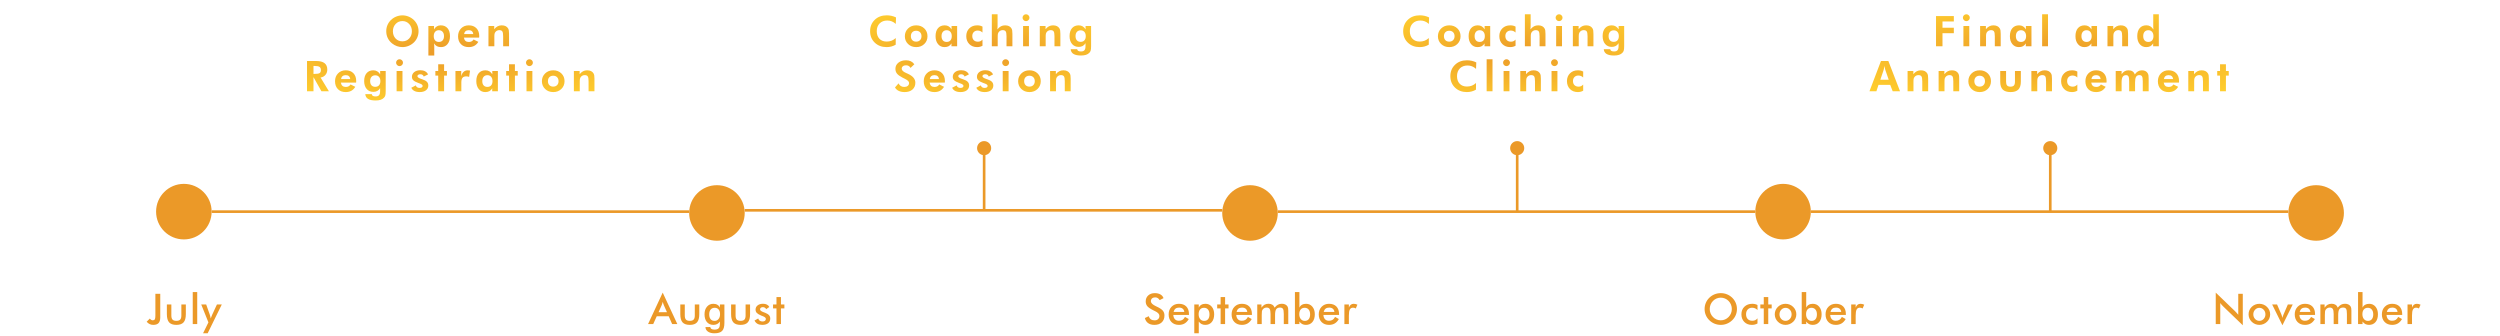 <svg width="1890" height="254" viewBox="0 0 1890 254" fill="none" xmlns="http://www.w3.org/2000/svg">
<line x1="160" y1="160" x2="521" y2="160" stroke="#EB9928" stroke-width="2"/>
<line x1="563" y1="159" x2="924" y2="159" stroke="#EB9928" stroke-width="2"/>
<line x1="966" y1="160" x2="1327" y2="160" stroke="#EB9928" stroke-width="2"/>
<line x1="1369" y1="160" x2="1730" y2="160" stroke="#EB9928" stroke-width="2"/>
<circle cx="1348" cy="160" r="21" fill="#EB9928"/>
<circle cx="1751" cy="161" r="21" fill="#EB9928"/>
<circle cx="139" cy="160" r="21" fill="#EB9928"/>
<circle cx="542" cy="161" r="21" fill="#EB9928"/>
<circle cx="945" cy="161" r="21" fill="#EB9928"/>
<path d="M113.249 240.844C113.634 241.302 114.004 241.635 114.358 241.844C114.712 242.052 115.087 242.156 115.483 242.156C116.212 242.156 116.723 241.917 117.014 241.438C117.316 240.958 117.467 240.068 117.467 238.766V222.125H121.155V239.969C121.155 241.906 120.728 243.333 119.874 244.25C119.02 245.156 117.686 245.609 115.874 245.609C114.874 245.609 113.967 245.417 113.155 245.031C112.353 244.646 111.592 244.047 110.874 243.234L113.249 240.844ZM129.541 230.188V238.531C129.541 239.969 129.838 241 130.432 241.625C131.026 242.25 131.989 242.562 133.322 242.562C134.656 242.562 135.619 242.25 136.213 241.625C136.807 241 137.104 239.969 137.104 238.531V230.188H140.494V237.516C140.494 240.349 139.927 242.406 138.791 243.688C137.656 244.969 135.843 245.609 133.354 245.609C130.822 245.609 128.989 244.974 127.854 243.703C126.718 242.432 126.151 240.37 126.151 237.516V230.188H129.541ZM145.709 245V220.781H149.099V245H145.709ZM156.986 251.969H153.501L157.564 243.719L152.126 230.188H155.876L158.595 237.859C158.751 238.328 158.887 238.807 159.001 239.297C159.126 239.776 159.225 240.266 159.298 240.766C159.434 240.245 159.756 239.417 160.267 238.281L160.345 238.094L164.001 230.188H167.673L156.986 251.969Z" fill="#EB9928"/>
<path d="M497.863 236.016H504.238L501.894 230.797C501.758 230.464 501.618 230.083 501.472 229.656C501.326 229.219 501.18 228.734 501.034 228.203C500.909 228.703 500.774 229.172 500.628 229.609C500.493 230.036 500.352 230.432 500.206 230.797L497.863 236.016ZM508.144 245L505.55 239.109H496.488L493.831 245H489.925L501.003 221.219L512.066 245H508.144ZM517.702 230.188V238.531C517.702 239.969 517.999 241 518.592 241.625C519.186 242.25 520.15 242.562 521.483 242.562C522.816 242.562 523.78 242.25 524.374 241.625C524.967 241 525.264 239.969 525.264 238.531V230.188H528.655V237.516C528.655 240.349 528.087 242.406 526.952 243.688C525.816 244.969 524.004 245.609 521.514 245.609C518.983 245.609 517.15 244.974 516.014 243.703C514.879 242.432 514.311 240.37 514.311 237.516V230.188H517.702ZM544.354 237.547C544.354 236.016 543.994 234.823 543.276 233.969C542.567 233.115 541.573 232.688 540.291 232.688C539.01 232.688 538 233.13 537.26 234.016C536.531 234.891 536.166 236.109 536.166 237.672C536.166 239.245 536.52 240.458 537.229 241.312C537.937 242.167 538.937 242.594 540.229 242.594C541.448 242.594 542.437 242.13 543.198 241.203C543.968 240.276 544.354 239.057 544.354 237.547ZM547.651 244.078C547.651 246.974 547.073 249.01 545.916 250.188C544.76 251.375 542.812 251.969 540.073 251.969C538.031 251.969 536.401 251.536 535.182 250.672C533.963 249.818 533.343 248.677 533.323 247.25L536.963 247.234C537.015 247.87 537.312 248.354 537.854 248.688C538.395 249.021 539.156 249.188 540.135 249.188C541.583 249.188 542.625 248.87 543.26 248.234C543.895 247.599 544.218 246.536 544.229 245.047L544.26 243.078C543.656 243.932 542.948 244.568 542.135 244.984C541.333 245.401 540.411 245.609 539.369 245.609C537.276 245.609 535.625 244.896 534.416 243.469C533.218 242.031 532.619 240.068 532.619 237.578C532.619 235.214 533.234 233.307 534.463 231.859C535.692 230.401 537.296 229.672 539.276 229.672C540.484 229.672 541.515 229.927 542.369 230.438C543.234 230.938 543.864 231.661 544.26 232.609V230.188H547.651V244.078ZM556.099 230.188V238.531C556.099 239.969 556.396 241 556.99 241.625C557.584 242.25 558.547 242.562 559.881 242.562C561.214 242.562 562.178 242.25 562.771 241.625C563.365 241 563.662 239.969 563.662 238.531V230.188H567.053V237.516C567.053 240.349 566.485 242.406 565.349 243.688C564.214 244.969 562.401 245.609 559.912 245.609C557.381 245.609 555.547 244.974 554.412 243.703C553.276 242.432 552.709 240.37 552.709 237.516V230.188H556.099ZM570.408 242.312L573.22 240.781C573.428 241.521 573.814 242.083 574.376 242.469C574.939 242.854 575.663 243.047 576.548 243.047C577.309 243.047 577.902 242.875 578.329 242.531C578.767 242.177 578.986 241.698 578.986 241.094C578.986 240.292 578.215 239.604 576.673 239.031C576.152 238.844 575.751 238.688 575.47 238.562C573.887 237.906 572.777 237.24 572.142 236.562C571.517 235.885 571.204 235.062 571.204 234.094C571.204 232.771 571.72 231.698 572.751 230.875C573.793 230.052 575.168 229.641 576.876 229.641C578.022 229.641 579.001 229.854 579.814 230.281C580.637 230.698 581.236 231.297 581.611 232.078L579.204 233.734C579.027 233.266 578.715 232.896 578.267 232.625C577.829 232.344 577.319 232.203 576.736 232.203C576.09 232.203 575.569 232.359 575.173 232.672C574.788 232.974 574.595 233.38 574.595 233.891C574.595 234.661 575.47 235.365 577.22 236C577.772 236.198 578.199 236.359 578.501 236.484C579.866 237.026 580.84 237.641 581.423 238.328C582.017 239.005 582.314 239.854 582.314 240.875C582.314 242.354 581.777 243.516 580.704 244.359C579.631 245.193 578.152 245.609 576.267 245.609C574.819 245.609 573.616 245.339 572.658 244.797C571.699 244.255 570.949 243.427 570.408 242.312ZM587.013 245V233.156H584.419V230.188H587.013V224.578H590.403V230.188H592.997V233.156H590.403V245H587.013Z" fill="#EB9928"/>
<path d="M865.518 240.422L868.486 239.047C868.768 240.068 869.283 240.849 870.033 241.391C870.783 241.922 871.741 242.188 872.908 242.188C874.012 242.188 874.887 241.88 875.533 241.266C876.189 240.651 876.518 239.828 876.518 238.797C876.518 237.453 875.403 236.255 873.174 235.203C872.861 235.047 872.622 234.932 872.455 234.859C869.934 233.63 868.252 232.521 867.408 231.531C866.575 230.531 866.158 229.312 866.158 227.875C866.158 226.01 866.788 224.5 868.049 223.344C869.32 222.188 870.981 221.609 873.033 221.609C874.721 221.609 876.132 221.938 877.268 222.594C878.403 223.24 879.189 224.172 879.627 225.391L876.721 226.891C876.262 226.172 875.757 225.646 875.205 225.312C874.663 224.979 874.038 224.812 873.33 224.812C872.33 224.812 871.533 225.073 870.939 225.594C870.356 226.115 870.064 226.812 870.064 227.688C870.064 229.062 871.356 230.344 873.939 231.531C874.137 231.625 874.294 231.698 874.408 231.75C876.669 232.792 878.221 233.812 879.064 234.812C879.908 235.802 880.33 237.042 880.33 238.531C880.33 240.698 879.648 242.422 878.283 243.703C876.919 244.974 875.075 245.609 872.752 245.609C870.804 245.609 869.205 245.161 867.955 244.266C866.715 243.37 865.903 242.089 865.518 240.422ZM898.857 238.094H887.013C887.096 239.479 887.508 240.562 888.247 241.344C888.987 242.115 889.971 242.5 891.201 242.5C892.294 242.5 893.206 242.271 893.935 241.812C894.664 241.354 895.3 240.615 895.841 239.594L898.701 241.188C897.867 242.677 896.836 243.786 895.607 244.516C894.378 245.245 892.935 245.609 891.279 245.609C888.904 245.609 887.013 244.885 885.607 243.438C884.201 241.99 883.497 240.057 883.497 237.641C883.497 235.318 884.221 233.411 885.669 231.922C887.128 230.422 888.997 229.672 891.279 229.672C893.664 229.672 895.524 230.354 896.857 231.719C898.19 233.083 898.857 234.995 898.857 237.453V238.094ZM895.341 235.812C895.206 234.75 894.8 233.943 894.122 233.391C893.445 232.828 892.518 232.547 891.341 232.547C890.227 232.547 889.331 232.818 888.654 233.359C887.977 233.901 887.503 234.719 887.232 235.812H895.341ZM906.165 237.547C906.165 239.078 906.545 240.302 907.306 241.219C908.076 242.135 909.087 242.594 910.337 242.594C911.618 242.594 912.608 242.167 913.306 241.312C914.014 240.458 914.368 239.245 914.368 237.672C914.368 236.109 913.998 234.891 913.259 234.016C912.53 233.13 911.524 232.688 910.243 232.688C908.962 232.688 907.962 233.115 907.243 233.969C906.524 234.823 906.165 236.016 906.165 237.547ZM902.884 251.969V230.188H906.274V232.609C906.67 231.672 907.3 230.948 908.165 230.438C909.04 229.927 910.082 229.672 911.29 229.672C913.259 229.672 914.853 230.401 916.071 231.859C917.3 233.307 917.915 235.214 917.915 237.578C917.915 240.068 917.311 242.031 916.103 243.469C914.905 244.896 913.259 245.609 911.165 245.609C910.123 245.609 909.196 245.401 908.384 244.984C907.582 244.568 906.879 243.932 906.274 243.078V251.969H902.884ZM922.786 245V233.156H920.192V230.188H922.786V224.578H926.176V230.188H928.77V233.156H926.176V245H922.786ZM946.453 238.094H934.609C934.693 239.479 935.104 240.562 935.844 241.344C936.583 242.115 937.568 242.5 938.797 242.5C939.891 242.5 940.802 242.271 941.531 241.812C942.26 241.354 942.896 240.615 943.438 239.594L946.297 241.188C945.464 242.677 944.432 243.786 943.203 244.516C941.974 245.245 940.531 245.609 938.875 245.609C936.5 245.609 934.609 244.885 933.203 243.438C931.797 241.99 931.094 240.057 931.094 237.641C931.094 235.318 931.818 233.411 933.266 231.922C934.724 230.422 936.594 229.672 938.875 229.672C941.26 229.672 943.12 230.354 944.453 231.719C945.786 233.083 946.453 234.995 946.453 237.453V238.094ZM942.938 235.812C942.802 234.75 942.396 233.943 941.719 233.391C941.042 232.828 940.115 232.547 938.938 232.547C937.823 232.547 936.927 232.818 936.25 233.359C935.573 233.901 935.099 234.719 934.828 235.812H942.938ZM953.871 245H950.48V230.188H953.668V232.609C954.345 231.578 955.11 230.828 955.964 230.359C956.829 229.88 957.845 229.641 959.011 229.641C960.168 229.641 961.126 229.885 961.886 230.375C962.647 230.854 963.225 231.589 963.621 232.578C964.402 231.557 965.23 230.812 966.105 230.344C966.99 229.875 967.996 229.641 969.121 229.641C970.1 229.641 970.954 229.823 971.683 230.188C972.412 230.542 972.98 231.062 973.386 231.75C973.574 232.073 973.709 232.458 973.793 232.906C973.886 233.354 973.933 233.995 973.933 234.828V236.016V245H970.543V237.391C970.543 235.401 970.329 234.094 969.902 233.469C969.485 232.833 968.735 232.516 967.652 232.516C966.319 232.516 965.365 232.943 964.793 233.797C964.23 234.641 963.949 236.125 963.949 238.25V245H960.527V237.391C960.527 235.557 960.303 234.286 959.855 233.578C959.418 232.87 958.657 232.516 957.574 232.516C956.907 232.516 956.298 232.667 955.746 232.969C955.194 233.271 954.756 233.688 954.433 234.219C954.225 234.562 954.079 234.984 953.996 235.484C953.912 235.984 953.871 236.906 953.871 238.25V245ZM982.241 237.547C982.241 239.057 982.627 240.276 983.397 241.203C984.179 242.13 985.184 242.594 986.413 242.594C987.694 242.594 988.684 242.167 989.382 241.312C990.09 240.458 990.444 239.245 990.444 237.672C990.444 236.109 990.075 234.891 989.335 234.016C988.606 233.13 987.601 232.688 986.319 232.688C985.038 232.688 984.038 233.115 983.319 233.969C982.601 234.823 982.241 236.016 982.241 237.547ZM982.351 220.781V232.609C982.746 231.672 983.377 230.948 984.241 230.438C985.116 229.927 986.158 229.672 987.366 229.672C989.335 229.672 990.929 230.401 992.147 231.859C993.377 233.307 993.991 235.214 993.991 237.578C993.991 240.068 993.387 242.031 992.179 243.469C990.981 244.896 989.335 245.609 987.241 245.609C986.2 245.609 985.272 245.401 984.46 244.984C983.658 244.568 982.955 243.932 982.351 243.078V245H978.96V220.781H982.351ZM1012.33 238.094H1000.49C1000.57 239.479 1000.98 240.562 1001.72 241.344C1002.46 242.115 1003.45 242.5 1004.67 242.5C1005.77 242.5 1006.68 242.271 1007.41 241.812C1008.14 241.354 1008.77 240.615 1009.32 239.594L1012.17 241.188C1011.34 242.677 1010.31 243.786 1009.08 244.516C1007.85 245.245 1006.41 245.609 1004.75 245.609C1002.38 245.609 1000.49 244.885 999.081 243.438C997.674 241.99 996.971 240.057 996.971 237.641C996.971 235.318 997.695 233.411 999.143 231.922C1000.6 230.422 1002.47 229.672 1004.75 229.672C1007.14 229.672 1009 230.354 1010.33 231.719C1011.66 233.083 1012.33 234.995 1012.33 237.453V238.094ZM1008.82 235.812C1008.68 234.75 1008.27 233.943 1007.6 233.391C1006.92 232.828 1005.99 232.547 1004.82 232.547C1003.7 232.547 1002.8 232.818 1002.13 233.359C1001.45 233.901 1000.98 234.719 1000.71 235.812H1008.82ZM1019.75 232.547C1020.11 231.568 1020.59 230.844 1021.19 230.375C1021.79 229.906 1022.53 229.672 1023.42 229.672C1023.9 229.672 1024.37 229.729 1024.83 229.844C1025.29 229.958 1025.75 230.125 1026.2 230.344L1024.98 233.219C1024.69 233.01 1024.37 232.859 1024.03 232.766C1023.7 232.661 1023.32 232.609 1022.9 232.609C1021.78 232.609 1020.97 233.062 1020.48 233.969C1019.99 234.865 1019.75 236.375 1019.75 238.5V245H1016.36V230.156H1019.75V232.547Z" fill="#EB9928"/>
<path d="M1309.26 233.609C1309.26 232.453 1309.05 231.354 1308.62 230.312C1308.21 229.271 1307.6 228.344 1306.81 227.531C1306.04 226.729 1305.14 226.115 1304.12 225.688C1303.11 225.25 1302.04 225.031 1300.92 225.031C1299.79 225.031 1298.72 225.245 1297.7 225.672C1296.69 226.099 1295.79 226.719 1295 227.531C1294.21 228.333 1293.6 229.255 1293.18 230.297C1292.77 231.339 1292.56 232.443 1292.56 233.609C1292.56 234.766 1292.77 235.859 1293.18 236.891C1293.6 237.922 1294.21 238.844 1295 239.656C1295.79 240.469 1296.69 241.089 1297.7 241.516C1298.71 241.943 1299.78 242.156 1300.92 242.156C1302.03 242.156 1303.09 241.943 1304.09 241.516C1305.1 241.089 1306.01 240.469 1306.81 239.656C1307.6 238.844 1308.21 237.922 1308.62 236.891C1309.05 235.849 1309.26 234.755 1309.26 233.609ZM1313.14 233.609C1313.14 235.234 1312.83 236.771 1312.22 238.219C1311.61 239.667 1310.73 240.958 1309.56 242.094C1308.38 243.229 1307.05 244.099 1305.58 244.703C1304.1 245.307 1302.54 245.609 1300.92 245.609C1299.27 245.609 1297.7 245.307 1296.2 244.703C1294.71 244.089 1293.39 243.219 1292.25 242.094C1291.08 240.958 1290.2 239.672 1289.59 238.234C1288.99 236.797 1288.68 235.255 1288.68 233.609C1288.68 231.974 1288.99 230.432 1289.59 228.984C1290.2 227.536 1291.08 226.24 1292.25 225.094C1293.41 223.958 1294.74 223.094 1296.22 222.5C1297.7 221.906 1299.26 221.609 1300.92 221.609C1302.57 221.609 1304.12 221.906 1305.59 222.5C1307.07 223.094 1308.39 223.958 1309.56 225.094C1310.73 226.25 1311.61 227.557 1312.22 229.016C1312.83 230.464 1313.14 231.995 1313.14 233.609ZM1328.66 234.406C1328.14 233.833 1327.53 233.396 1326.84 233.094C1326.15 232.792 1325.4 232.641 1324.6 232.641C1323.22 232.641 1322.11 233.089 1321.27 233.984C1320.44 234.88 1320.02 236.068 1320.02 237.547C1320.02 239.089 1320.44 240.302 1321.27 241.188C1322.12 242.062 1323.28 242.5 1324.76 242.5C1325.58 242.5 1326.32 242.349 1326.96 242.047C1327.61 241.734 1328.18 241.266 1328.66 240.641V244.547C1328.04 244.901 1327.37 245.167 1326.65 245.344C1325.94 245.521 1325.19 245.609 1324.38 245.609C1322.06 245.609 1320.16 244.87 1318.7 243.391C1317.24 241.911 1316.51 239.995 1316.51 237.641C1316.51 235.255 1317.26 233.333 1318.77 231.875C1320.3 230.406 1322.28 229.672 1324.73 229.672C1325.5 229.672 1326.21 229.75 1326.85 229.906C1327.5 230.052 1328.1 230.281 1328.66 230.594V234.406ZM1333.41 245V233.156H1330.82V230.188H1333.41V224.578H1336.8V230.188H1339.39V233.156H1336.8V245H1333.41ZM1354.45 237.641C1354.45 236.266 1354.01 235.104 1353.12 234.156C1352.24 233.198 1351.16 232.719 1349.88 232.719C1348.6 232.719 1347.52 233.198 1346.62 234.156C1345.74 235.104 1345.3 236.266 1345.3 237.641C1345.3 239.016 1345.74 240.182 1346.62 241.141C1347.52 242.089 1348.6 242.562 1349.88 242.562C1351.15 242.562 1352.22 242.089 1353.11 241.141C1354.01 240.182 1354.45 239.016 1354.45 237.641ZM1341.72 237.609C1341.72 236.526 1341.92 235.505 1342.33 234.547C1342.74 233.578 1343.34 232.719 1344.11 231.969C1344.87 231.229 1345.74 230.661 1346.73 230.266C1347.72 229.87 1348.76 229.672 1349.84 229.672C1350.96 229.672 1352.01 229.87 1352.98 230.266C1353.97 230.661 1354.86 231.245 1355.64 232.016C1356.42 232.776 1357.02 233.635 1357.42 234.594C1357.83 235.552 1358.03 236.557 1358.03 237.609C1358.03 238.703 1357.83 239.729 1357.42 240.688C1357.03 241.646 1356.44 242.495 1355.67 243.234C1354.86 244.016 1353.96 244.604 1352.97 245C1351.98 245.406 1350.94 245.609 1349.84 245.609C1348.77 245.609 1347.74 245.406 1346.75 245C1345.76 244.604 1344.88 244.026 1344.11 243.266C1343.33 242.495 1342.73 241.63 1342.33 240.672C1341.92 239.714 1341.72 238.693 1341.72 237.609ZM1365.39 237.547C1365.39 239.057 1365.77 240.276 1366.54 241.203C1367.32 242.13 1368.33 242.594 1369.56 242.594C1370.84 242.594 1371.83 242.167 1372.53 241.312C1373.24 240.458 1373.59 239.245 1373.59 237.672C1373.59 236.109 1373.22 234.891 1372.48 234.016C1371.75 233.13 1370.75 232.688 1369.46 232.688C1368.18 232.688 1367.18 233.115 1366.46 233.969C1365.75 234.823 1365.39 236.016 1365.39 237.547ZM1365.5 220.781V232.609C1365.89 231.672 1366.52 230.948 1367.39 230.438C1368.26 229.927 1369.3 229.672 1370.51 229.672C1372.48 229.672 1374.07 230.401 1375.29 231.859C1376.52 233.307 1377.14 235.214 1377.14 237.578C1377.14 240.068 1376.53 242.031 1375.32 243.469C1374.13 244.896 1372.48 245.609 1370.39 245.609C1369.34 245.609 1368.42 245.401 1367.6 244.984C1366.8 244.568 1366.1 243.932 1365.5 243.078V245H1362.1V220.781H1365.5ZM1395.48 238.094H1383.63C1383.72 239.479 1384.13 240.562 1384.87 241.344C1385.61 242.115 1386.59 242.5 1387.82 242.5C1388.91 242.5 1389.82 242.271 1390.55 241.812C1391.28 241.354 1391.92 240.615 1392.46 239.594L1395.32 241.188C1394.49 242.677 1393.45 243.786 1392.23 244.516C1391 245.245 1389.55 245.609 1387.9 245.609C1385.52 245.609 1383.63 244.885 1382.23 243.438C1380.82 241.99 1380.12 240.057 1380.12 237.641C1380.12 235.318 1380.84 233.411 1382.29 231.922C1383.75 230.422 1385.62 229.672 1387.9 229.672C1390.28 229.672 1392.14 230.354 1393.48 231.719C1394.81 233.083 1395.48 234.995 1395.48 237.453V238.094ZM1391.96 235.812C1391.82 234.75 1391.42 233.943 1390.74 233.391C1390.06 232.828 1389.14 232.547 1387.96 232.547C1386.85 232.547 1385.95 232.818 1385.27 233.359C1384.6 233.901 1384.12 234.719 1383.85 235.812H1391.96ZM1402.89 232.547C1403.26 231.568 1403.74 230.844 1404.33 230.375C1404.93 229.906 1405.68 229.672 1406.57 229.672C1407.04 229.672 1407.51 229.729 1407.97 229.844C1408.44 229.958 1408.9 230.125 1409.35 230.344L1408.13 233.219C1407.84 233.01 1407.52 232.859 1407.17 232.766C1406.84 232.661 1406.47 232.609 1406.05 232.609C1404.92 232.609 1404.12 233.062 1403.63 233.969C1403.14 234.865 1402.89 236.375 1402.89 238.5V245H1399.5V230.156H1402.89V232.547Z" fill="#EB9928"/>
<path d="M1675.1 245V221.219L1689.63 235.203C1690.03 235.599 1690.43 236.021 1690.84 236.469C1691.24 236.917 1691.67 237.422 1692.12 237.984V222.125H1695.55V245.891L1680.73 231.656C1680.33 231.271 1679.94 230.865 1679.57 230.438C1679.21 230.01 1678.86 229.562 1678.52 229.094V245H1675.1ZM1712.66 237.641C1712.66 236.266 1712.22 235.104 1711.33 234.156C1710.45 233.198 1709.36 232.719 1708.08 232.719C1706.81 232.719 1705.73 233.198 1704.83 234.156C1703.95 235.104 1703.5 236.266 1703.5 237.641C1703.5 239.016 1703.95 240.182 1704.83 241.141C1705.73 242.089 1706.81 242.562 1708.08 242.562C1709.35 242.562 1710.43 242.089 1711.32 241.141C1712.21 240.182 1712.66 239.016 1712.66 237.641ZM1699.93 237.609C1699.93 236.526 1700.13 235.505 1700.53 234.547C1700.95 233.578 1701.54 232.719 1702.32 231.969C1703.08 231.229 1703.95 230.661 1704.94 230.266C1705.93 229.87 1706.97 229.672 1708.05 229.672C1709.16 229.672 1710.21 229.87 1711.19 230.266C1712.18 230.661 1713.07 231.245 1713.85 232.016C1714.63 232.776 1715.22 233.635 1715.63 234.594C1716.03 235.552 1716.24 236.557 1716.24 237.609C1716.24 238.703 1716.03 239.729 1715.63 240.688C1715.23 241.646 1714.65 242.495 1713.88 243.234C1713.07 244.016 1712.16 244.604 1711.18 245C1710.19 245.406 1709.14 245.609 1708.05 245.609C1706.98 245.609 1705.95 245.406 1704.96 245C1703.97 244.604 1703.09 244.026 1702.32 243.266C1701.53 242.495 1700.94 241.63 1700.53 240.672C1700.13 239.714 1699.93 238.693 1699.93 237.609ZM1725.51 245.891L1717.75 230.188H1721.45L1724.69 237.641C1724.79 237.87 1724.92 238.214 1725.06 238.672C1725.21 239.13 1725.36 239.677 1725.51 240.312C1725.62 239.865 1725.74 239.422 1725.87 238.984C1726.02 238.536 1726.19 238.089 1726.39 237.641L1729.61 230.188H1733.3L1725.51 245.891ZM1750.18 238.094H1738.34C1738.42 239.479 1738.83 240.562 1739.57 241.344C1740.31 242.115 1741.3 242.5 1742.53 242.5C1743.62 242.5 1744.53 242.271 1745.26 241.812C1745.99 241.354 1746.62 240.615 1747.17 239.594L1750.03 241.188C1749.19 242.677 1748.16 243.786 1746.93 244.516C1745.7 245.245 1744.26 245.609 1742.6 245.609C1740.23 245.609 1738.34 244.885 1736.93 243.438C1735.53 241.99 1734.82 240.057 1734.82 237.641C1734.82 235.318 1735.55 233.411 1736.99 231.922C1738.45 230.422 1740.32 229.672 1742.6 229.672C1744.99 229.672 1746.85 230.354 1748.18 231.719C1749.52 233.083 1750.18 234.995 1750.18 237.453V238.094ZM1746.67 235.812C1746.53 234.75 1746.12 233.943 1745.45 233.391C1744.77 232.828 1743.84 232.547 1742.67 232.547C1741.55 232.547 1740.66 232.818 1739.98 233.359C1739.3 233.901 1738.83 234.719 1738.56 235.812H1746.67ZM1757.6 245H1754.21V230.188H1757.4V232.609C1758.07 231.578 1758.84 230.828 1759.69 230.359C1760.56 229.88 1761.57 229.641 1762.74 229.641C1763.9 229.641 1764.85 229.885 1765.61 230.375C1766.38 230.854 1766.95 231.589 1767.35 232.578C1768.13 231.557 1768.96 230.812 1769.83 230.344C1770.72 229.875 1771.72 229.641 1772.85 229.641C1773.83 229.641 1774.68 229.823 1775.41 230.188C1776.14 230.542 1776.71 231.062 1777.11 231.75C1777.3 232.073 1777.44 232.458 1777.52 232.906C1777.61 233.354 1777.66 233.995 1777.66 234.828V236.016V245H1774.27V237.391C1774.27 235.401 1774.06 234.094 1773.63 233.469C1773.21 232.833 1772.46 232.516 1771.38 232.516C1770.05 232.516 1769.09 232.943 1768.52 233.797C1767.96 234.641 1767.68 236.125 1767.68 238.25V245H1764.26V237.391C1764.26 235.557 1764.03 234.286 1763.58 233.578C1763.15 232.87 1762.39 232.516 1761.3 232.516C1760.64 232.516 1760.03 232.667 1759.47 232.969C1758.92 233.271 1758.48 233.688 1758.16 234.219C1757.95 234.562 1757.81 234.984 1757.72 235.484C1757.64 235.984 1757.6 236.906 1757.6 238.25V245ZM1785.97 237.547C1785.97 239.057 1786.36 240.276 1787.13 241.203C1787.91 242.13 1788.91 242.594 1790.14 242.594C1791.42 242.594 1792.41 242.167 1793.11 241.312C1793.82 240.458 1794.17 239.245 1794.17 237.672C1794.17 236.109 1793.8 234.891 1793.06 234.016C1792.33 233.13 1791.33 232.688 1790.05 232.688C1788.77 232.688 1787.77 233.115 1787.05 233.969C1786.33 234.823 1785.97 236.016 1785.97 237.547ZM1786.08 220.781V232.609C1786.48 231.672 1787.11 230.948 1787.97 230.438C1788.85 229.927 1789.89 229.672 1791.1 229.672C1793.06 229.672 1794.66 230.401 1795.88 231.859C1797.11 233.307 1797.72 235.214 1797.72 237.578C1797.72 240.068 1797.12 242.031 1795.91 243.469C1794.71 244.896 1793.06 245.609 1790.97 245.609C1789.93 245.609 1789 245.401 1788.19 244.984C1787.39 244.568 1786.68 243.932 1786.08 243.078V245H1782.69V220.781H1786.08ZM1816.06 238.094H1804.22C1804.3 239.479 1804.71 240.562 1805.45 241.344C1806.19 242.115 1807.17 242.5 1808.4 242.5C1809.5 242.5 1810.41 242.271 1811.14 241.812C1811.87 241.354 1812.5 240.615 1813.04 239.594L1815.9 241.188C1815.07 242.677 1814.04 243.786 1812.81 244.516C1811.58 245.245 1810.14 245.609 1808.48 245.609C1806.11 245.609 1804.22 244.885 1802.81 243.438C1801.4 241.99 1800.7 240.057 1800.7 237.641C1800.7 235.318 1801.42 233.411 1802.87 231.922C1804.33 230.422 1806.2 229.672 1808.48 229.672C1810.87 229.672 1812.73 230.354 1814.06 231.719C1815.39 233.083 1816.06 234.995 1816.06 237.453V238.094ZM1812.54 235.812C1812.41 234.75 1812 233.943 1811.32 233.391C1810.65 232.828 1809.72 232.547 1808.54 232.547C1807.43 232.547 1806.53 232.818 1805.86 233.359C1805.18 233.901 1804.71 234.719 1804.43 235.812H1812.54ZM1823.48 232.547C1823.84 231.568 1824.32 230.844 1824.91 230.375C1825.52 229.906 1826.26 229.672 1827.15 229.672C1827.63 229.672 1828.1 229.729 1828.55 229.844C1829.02 229.958 1829.48 230.125 1829.93 230.344L1828.71 233.219C1828.42 233.01 1828.1 232.859 1827.76 232.766C1827.42 232.661 1827.05 232.609 1826.63 232.609C1825.51 232.609 1824.7 233.062 1824.21 233.969C1823.72 234.865 1823.48 236.375 1823.48 238.5V245H1820.09V230.156H1823.48V232.547Z" fill="#EB9928"/>
<path d="M677.217 18.078C676.228 17.193 675.212 16.547 674.171 16.141C673.129 15.724 672.014 15.516 670.827 15.516C668.389 15.516 666.447 16.245 664.999 17.703C663.551 19.162 662.827 21.12 662.827 23.578C662.827 25.984 663.499 27.896 664.842 29.312C666.186 30.719 668.02 31.422 670.342 31.422C671.665 31.422 672.895 31.203 674.03 30.766C675.165 30.318 676.217 29.651 677.186 28.766L677.155 33.781C676.113 34.396 675.02 34.854 673.874 35.156C672.738 35.458 671.54 35.609 670.28 35.609C666.634 35.609 663.639 34.479 661.296 32.219C658.962 29.948 657.796 27.068 657.796 23.578C657.796 20.099 658.967 17.229 661.311 14.969C663.655 12.708 666.676 11.578 670.374 11.578C671.613 11.578 672.811 11.708 673.967 11.969C675.124 12.229 676.264 12.63 677.389 13.172L677.217 18.078ZM696.647 27.359C696.647 26.109 696.283 25.115 695.554 24.375C694.825 23.625 693.845 23.25 692.616 23.25C691.387 23.25 690.413 23.62 689.694 24.359C688.976 25.099 688.616 26.099 688.616 27.359C688.616 28.609 688.976 29.609 689.694 30.359C690.413 31.109 691.387 31.484 692.616 31.484C693.835 31.484 694.809 31.109 695.538 30.359C696.278 29.609 696.647 28.609 696.647 27.359ZM701.179 27.391C701.179 29.745 700.371 31.703 698.757 33.266C697.153 34.828 695.116 35.609 692.647 35.609C690.158 35.609 688.106 34.828 686.491 33.266C684.877 31.703 684.069 29.745 684.069 27.391C684.069 25.047 684.882 23.088 686.507 21.516C688.132 19.943 690.179 19.156 692.647 19.156C695.127 19.156 697.168 19.932 698.772 21.484C700.377 23.037 701.179 25.005 701.179 27.391ZM719.531 27.312C719.531 25.938 719.182 24.849 718.484 24.047C717.796 23.245 716.864 22.844 715.687 22.844C714.479 22.844 713.525 23.245 712.827 24.047C712.14 24.838 711.796 25.927 711.796 27.312C711.796 28.698 712.135 29.776 712.812 30.547C713.499 31.318 714.447 31.703 715.656 31.703C716.885 31.703 717.838 31.318 718.515 30.547C719.192 29.776 719.531 28.698 719.531 27.312ZM723.593 35H719.281L719.343 32.797C718.739 33.766 718.01 34.479 717.156 34.938C716.312 35.385 715.281 35.609 714.062 35.609C712.031 35.609 710.39 34.854 709.14 33.344C707.9 31.833 707.281 29.838 707.281 27.359C707.281 24.776 707.89 22.766 709.109 21.328C710.338 19.88 712.041 19.156 714.218 19.156C715.354 19.156 716.348 19.412 717.202 19.922C718.067 20.432 718.791 21.193 719.374 22.203V19.672H723.593V35ZM742.773 34.547C742.169 34.911 741.534 35.177 740.867 35.344C740.2 35.521 739.471 35.609 738.679 35.609C736.263 35.609 734.294 34.844 732.773 33.312C731.252 31.771 730.492 29.771 730.492 27.312C730.492 24.906 731.258 22.948 732.789 21.438C734.32 19.917 736.304 19.156 738.742 19.156C739.554 19.156 740.284 19.234 740.929 19.391C741.575 19.547 742.19 19.792 742.773 20.125L742.742 24.594C742.273 24.115 741.731 23.745 741.117 23.484C740.502 23.224 739.851 23.094 739.164 23.094C737.914 23.094 736.914 23.479 736.164 24.25C735.414 25.01 735.039 26.021 735.039 27.281C735.039 28.573 735.419 29.604 736.179 30.375C736.95 31.135 737.987 31.516 739.289 31.516C740.008 31.516 740.643 31.385 741.195 31.125C741.758 30.865 742.273 30.458 742.742 29.906L742.773 34.547ZM749.812 35V10.781H754.172V19.391C754.172 19.87 754.156 20.349 754.125 20.828C754.094 21.297 754.047 21.755 753.984 22.203C754.901 21.13 755.818 20.354 756.734 19.875C757.661 19.396 758.693 19.156 759.828 19.156C761.016 19.156 762.016 19.359 762.828 19.766C763.651 20.172 764.286 20.781 764.734 21.594C764.964 22.021 765.125 22.505 765.219 23.047C765.323 23.578 765.375 24.417 765.375 25.562V26.047V35H760.922V27.422C760.922 25.537 760.703 24.292 760.266 23.688C759.828 23.083 759.078 22.781 758.016 22.781C757.401 22.781 756.833 22.912 756.312 23.172C755.802 23.422 755.375 23.781 755.031 24.25C754.76 24.615 754.562 25.031 754.438 25.5C754.323 25.969 754.266 26.682 754.266 27.641V28.25V35H749.812ZM773.055 13.375C773.055 12.667 773.31 12.057 773.821 11.547C774.331 11.037 774.94 10.781 775.649 10.781C776.367 10.781 776.982 11.037 777.492 11.547C778.013 12.047 778.274 12.656 778.274 13.375C778.274 14.094 778.013 14.708 777.492 15.219C776.982 15.729 776.367 15.984 775.649 15.984C774.94 15.984 774.331 15.724 773.821 15.203C773.31 14.682 773.055 14.073 773.055 13.375ZM773.446 35V19.672H777.883V35H773.446ZM786.079 35V19.672H790.438V22.078C791.24 21.078 792.1 20.344 793.016 19.875C793.943 19.396 794.969 19.156 796.094 19.156C797.282 19.156 798.277 19.359 799.079 19.766C799.891 20.162 800.532 20.771 801.001 21.594C801.23 22.021 801.391 22.505 801.485 23.047C801.589 23.578 801.641 24.417 801.641 25.562V26.047V35H797.188V27.422C797.188 25.537 796.969 24.292 796.532 23.688C796.094 23.083 795.344 22.781 794.282 22.781C793.667 22.781 793.1 22.912 792.579 23.172C792.068 23.422 791.641 23.781 791.298 24.25C791.027 24.615 790.829 25.031 790.704 25.5C790.589 25.969 790.532 26.682 790.532 27.641V28.25V35H786.079ZM824.868 34.75C824.868 36.365 824.769 37.5 824.571 38.156C824.384 38.812 824.056 39.38 823.587 39.859C822.92 40.578 822.066 41.109 821.024 41.453C819.983 41.797 818.717 41.969 817.227 41.969C814.738 41.969 812.847 41.573 811.556 40.781C810.264 39.99 809.561 38.786 809.446 37.172H814.337C814.41 37.766 814.681 38.203 815.149 38.484C815.618 38.766 816.311 38.906 817.227 38.906C818.436 38.906 819.306 38.594 819.837 37.969C820.379 37.344 820.649 36.302 820.649 34.844V32.656C820.056 33.604 819.337 34.307 818.493 34.766C817.66 35.224 816.67 35.453 815.524 35.453C813.42 35.453 811.738 34.719 810.477 33.25C809.217 31.771 808.587 29.781 808.587 27.281C808.587 24.74 809.201 22.75 810.431 21.312C811.66 19.875 813.358 19.156 815.524 19.156C816.639 19.156 817.629 19.417 818.493 19.938C819.368 20.448 820.097 21.203 820.681 22.203V19.672H824.868V34.75ZM820.837 27.312C820.837 25.958 820.493 24.891 819.806 24.109C819.118 23.328 818.181 22.938 816.993 22.938C815.774 22.938 814.821 23.328 814.134 24.109C813.446 24.88 813.102 25.948 813.102 27.312C813.102 28.677 813.441 29.74 814.118 30.5C814.795 31.26 815.743 31.641 816.962 31.641C818.181 31.641 819.129 31.26 819.806 30.5C820.493 29.74 820.837 28.677 820.837 27.312ZM676.616 66.094L679.335 63.016C679.679 63.859 680.231 64.526 680.991 65.016C681.752 65.495 682.606 65.734 683.554 65.734C684.7 65.734 685.606 65.463 686.272 64.922C686.939 64.38 687.272 63.651 687.272 62.734C687.272 61.651 686.163 60.573 683.944 59.5C683.226 59.156 682.658 58.875 682.241 58.656C680.241 57.615 678.856 56.599 678.085 55.609C677.314 54.609 676.929 53.422 676.929 52.047C676.929 50.161 677.674 48.615 679.163 47.406C680.663 46.188 682.606 45.578 684.991 45.578C686.377 45.578 687.569 45.823 688.569 46.312C689.58 46.792 690.47 47.547 691.241 48.578L688.351 51.344C688.007 50.677 687.549 50.182 686.976 49.859C686.413 49.526 685.731 49.359 684.929 49.359C683.96 49.359 683.179 49.604 682.585 50.094C681.991 50.573 681.694 51.198 681.694 51.969C681.694 53.177 682.871 54.281 685.226 55.281C685.694 55.479 686.054 55.635 686.304 55.75C688.241 56.635 689.674 57.635 690.601 58.75C691.538 59.865 692.007 61.135 692.007 62.562C692.007 64.708 691.272 66.422 689.804 67.703C688.345 68.974 686.382 69.609 683.913 69.609C682.163 69.609 680.663 69.307 679.413 68.703C678.163 68.099 677.231 67.229 676.616 66.094ZM709.874 59.75C709.749 58.781 709.395 58.052 708.812 57.562C708.239 57.062 707.452 56.812 706.452 56.812C705.452 56.812 704.65 57.062 704.046 57.562C703.452 58.052 703.072 58.781 702.906 59.75H709.874ZM714.281 62.438H702.765C702.942 63.542 703.343 64.37 703.968 64.922C704.593 65.463 705.442 65.734 706.515 65.734C707.327 65.734 708.025 65.578 708.609 65.266C709.202 64.953 709.697 64.479 710.093 63.844L713.687 65.641C712.854 66.984 711.843 67.984 710.656 68.641C709.468 69.287 708.057 69.609 706.421 69.609C703.942 69.609 701.979 68.87 700.531 67.391C699.083 65.912 698.359 63.922 698.359 61.422C698.359 59.016 699.114 57.036 700.624 55.484C702.145 53.932 704.088 53.156 706.452 53.156C708.89 53.156 710.817 53.885 712.234 55.344C713.65 56.792 714.359 58.771 714.359 61.281C714.359 61.417 714.354 61.568 714.343 61.734C714.333 61.891 714.312 62.125 714.281 62.438ZM719.836 66.312L723.257 64.547C723.372 65.141 723.679 65.609 724.179 65.953C724.679 66.297 725.299 66.469 726.039 66.469C726.768 66.469 727.341 66.338 727.757 66.078C728.174 65.807 728.382 65.438 728.382 64.969C728.382 64.229 727.643 63.609 726.164 63.109C725.705 62.953 725.341 62.823 725.07 62.719C723.268 62.042 722.018 61.359 721.32 60.672C720.632 59.984 720.289 59.135 720.289 58.125C720.289 56.625 720.877 55.411 722.054 54.484C723.231 53.557 724.784 53.094 726.711 53.094C728.086 53.094 729.273 53.37 730.273 53.922C731.284 54.474 732.018 55.255 732.476 56.266L729.211 57.891C729.034 57.318 728.726 56.885 728.289 56.594C727.851 56.292 727.304 56.141 726.648 56.141C725.992 56.141 725.461 56.276 725.054 56.547C724.648 56.818 724.445 57.172 724.445 57.609C724.445 58.37 725.455 59.078 727.476 59.734C727.716 59.807 727.898 59.865 728.023 59.906C729.7 60.458 730.893 61.104 731.601 61.844C732.31 62.573 732.664 63.505 732.664 64.641C732.664 66.162 732.075 67.37 730.898 68.266C729.721 69.162 728.132 69.609 726.132 69.609C724.549 69.609 723.195 69.318 722.07 68.734C720.955 68.141 720.211 67.333 719.836 66.312ZM738.109 66.312L741.531 64.547C741.646 65.141 741.953 65.609 742.453 65.953C742.953 66.297 743.573 66.469 744.312 66.469C745.042 66.469 745.615 66.338 746.031 66.078C746.448 65.807 746.656 65.438 746.656 64.969C746.656 64.229 745.917 63.609 744.438 63.109C743.979 62.953 743.615 62.823 743.344 62.719C741.542 62.042 740.292 61.359 739.594 60.672C738.906 59.984 738.562 59.135 738.562 58.125C738.562 56.625 739.151 55.411 740.328 54.484C741.505 53.557 743.057 53.094 744.984 53.094C746.359 53.094 747.547 53.37 748.547 53.922C749.557 54.474 750.292 55.255 750.75 56.266L747.484 57.891C747.307 57.318 747 56.885 746.562 56.594C746.125 56.292 745.578 56.141 744.922 56.141C744.266 56.141 743.734 56.276 743.328 56.547C742.922 56.818 742.719 57.172 742.719 57.609C742.719 58.37 743.729 59.078 745.75 59.734C745.99 59.807 746.172 59.865 746.297 59.906C747.974 60.458 749.167 61.104 749.875 61.844C750.583 62.573 750.938 63.505 750.938 64.641C750.938 66.162 750.349 67.37 749.172 68.266C747.995 69.162 746.406 69.609 744.406 69.609C742.823 69.609 741.469 69.318 740.344 68.734C739.229 68.141 738.484 67.333 738.109 66.312ZM757.664 47.375C757.664 46.667 757.92 46.057 758.43 45.547C758.94 45.036 759.55 44.781 760.258 44.781C760.977 44.781 761.591 45.036 762.102 45.547C762.623 46.047 762.883 46.656 762.883 47.375C762.883 48.094 762.623 48.708 762.102 49.219C761.591 49.729 760.977 49.984 760.258 49.984C759.55 49.984 758.94 49.724 758.43 49.203C757.92 48.682 757.664 48.073 757.664 47.375ZM758.055 69V53.672H762.492V69H758.055ZM782.282 61.359C782.282 60.109 781.917 59.115 781.188 58.375C780.459 57.625 779.48 57.25 778.251 57.25C777.021 57.25 776.048 57.62 775.329 58.359C774.61 59.099 774.251 60.099 774.251 61.359C774.251 62.609 774.61 63.609 775.329 64.359C776.048 65.109 777.021 65.484 778.251 65.484C779.469 65.484 780.443 65.109 781.173 64.359C781.912 63.609 782.282 62.609 782.282 61.359ZM786.813 61.391C786.813 63.745 786.006 65.703 784.391 67.266C782.787 68.828 780.751 69.609 778.282 69.609C775.792 69.609 773.74 68.828 772.126 67.266C770.511 65.703 769.704 63.745 769.704 61.391C769.704 59.047 770.516 57.089 772.141 55.516C773.766 53.943 775.813 53.156 778.282 53.156C780.761 53.156 782.803 53.932 784.407 55.484C786.011 57.036 786.813 59.005 786.813 61.391ZM793.868 69V53.672H798.228V56.078C799.03 55.078 799.889 54.344 800.806 53.875C801.733 53.396 802.759 53.156 803.884 53.156C805.071 53.156 806.066 53.359 806.868 53.766C807.681 54.161 808.321 54.771 808.79 55.594C809.019 56.021 809.181 56.505 809.274 57.047C809.379 57.578 809.431 58.417 809.431 59.562V60.047V69H804.978V61.422C804.978 59.536 804.759 58.292 804.321 57.688C803.884 57.083 803.134 56.781 802.071 56.781C801.457 56.781 800.889 56.911 800.368 57.172C799.858 57.422 799.431 57.781 799.087 58.25C798.816 58.615 798.618 59.031 798.493 59.5C798.379 59.969 798.321 60.682 798.321 61.641V62.25V69H793.868Z" fill="url(#paint0_radial_509_6)"/>
<path d="M1080.22 18.078C1079.23 17.193 1078.21 16.547 1077.17 16.141C1076.13 15.724 1075.01 15.516 1073.83 15.516C1071.39 15.516 1069.45 16.245 1068 17.703C1066.55 19.162 1065.83 21.12 1065.83 23.578C1065.83 25.984 1066.5 27.896 1067.84 29.312C1069.19 30.719 1071.02 31.422 1073.34 31.422C1074.67 31.422 1075.89 31.203 1077.03 30.766C1078.17 30.318 1079.22 29.651 1080.19 28.766L1080.15 33.781C1079.11 34.396 1078.02 34.854 1076.87 35.156C1075.74 35.458 1074.54 35.609 1073.28 35.609C1069.63 35.609 1066.64 34.479 1064.3 32.219C1061.96 29.948 1060.8 27.068 1060.8 23.578C1060.8 20.099 1061.97 17.229 1064.31 14.969C1066.65 12.708 1069.68 11.578 1073.37 11.578C1074.61 11.578 1075.81 11.708 1076.97 11.969C1078.12 12.229 1079.26 12.63 1080.39 13.172L1080.22 18.078ZM1099.65 27.359C1099.65 26.109 1099.28 25.115 1098.55 24.375C1097.82 23.625 1096.85 23.25 1095.62 23.25C1094.39 23.25 1093.41 23.62 1092.69 24.359C1091.98 25.099 1091.62 26.099 1091.62 27.359C1091.62 28.609 1091.98 29.609 1092.69 30.359C1093.41 31.109 1094.39 31.484 1095.62 31.484C1096.83 31.484 1097.81 31.109 1098.54 30.359C1099.28 29.609 1099.65 28.609 1099.65 27.359ZM1104.18 27.391C1104.18 29.745 1103.37 31.703 1101.76 33.266C1100.15 34.828 1098.12 35.609 1095.65 35.609C1093.16 35.609 1091.11 34.828 1089.49 33.266C1087.88 31.703 1087.07 29.745 1087.07 27.391C1087.07 25.047 1087.88 23.088 1089.51 21.516C1091.13 19.943 1093.18 19.156 1095.65 19.156C1098.13 19.156 1100.17 19.932 1101.77 21.484C1103.38 23.037 1104.18 25.005 1104.18 27.391ZM1122.53 27.312C1122.53 25.938 1122.18 24.849 1121.48 24.047C1120.8 23.245 1119.86 22.844 1118.69 22.844C1117.48 22.844 1116.53 23.245 1115.83 24.047C1115.14 24.838 1114.8 25.927 1114.8 27.312C1114.8 28.698 1115.13 29.776 1115.81 30.547C1116.5 31.318 1117.45 31.703 1118.66 31.703C1119.88 31.703 1120.84 31.318 1121.51 30.547C1122.19 29.776 1122.53 28.698 1122.53 27.312ZM1126.59 35H1122.28L1122.34 32.797C1121.74 33.766 1121.01 34.479 1120.16 34.938C1119.31 35.385 1118.28 35.609 1117.06 35.609C1115.03 35.609 1113.39 34.854 1112.14 33.344C1110.9 31.833 1110.28 29.838 1110.28 27.359C1110.28 24.776 1110.89 22.766 1112.11 21.328C1113.34 19.88 1115.04 19.156 1117.22 19.156C1118.35 19.156 1119.35 19.412 1120.2 19.922C1121.07 20.432 1121.79 21.193 1122.37 22.203V19.672H1126.59V35ZM1145.77 34.547C1145.17 34.911 1144.53 35.177 1143.87 35.344C1143.2 35.521 1142.47 35.609 1141.68 35.609C1139.26 35.609 1137.29 34.844 1135.77 33.312C1134.25 31.771 1133.49 29.771 1133.49 27.312C1133.49 24.906 1134.26 22.948 1135.79 21.438C1137.32 19.917 1139.3 19.156 1141.74 19.156C1142.55 19.156 1143.28 19.234 1143.93 19.391C1144.58 19.547 1145.19 19.792 1145.77 20.125L1145.74 24.594C1145.27 24.115 1144.73 23.745 1144.12 23.484C1143.5 23.224 1142.85 23.094 1142.16 23.094C1140.91 23.094 1139.91 23.479 1139.16 24.25C1138.41 25.01 1138.04 26.021 1138.04 27.281C1138.04 28.573 1138.42 29.604 1139.18 30.375C1139.95 31.135 1140.99 31.516 1142.29 31.516C1143.01 31.516 1143.64 31.385 1144.2 31.125C1144.76 30.865 1145.27 30.458 1145.74 29.906L1145.77 34.547ZM1152.81 35V10.781H1157.17V19.391C1157.17 19.87 1157.16 20.349 1157.12 20.828C1157.09 21.297 1157.05 21.755 1156.98 22.203C1157.9 21.13 1158.82 20.354 1159.73 19.875C1160.66 19.396 1161.69 19.156 1162.83 19.156C1164.02 19.156 1165.02 19.359 1165.83 19.766C1166.65 20.172 1167.29 20.781 1167.73 21.594C1167.96 22.021 1168.12 22.505 1168.22 23.047C1168.32 23.578 1168.38 24.417 1168.38 25.562V26.047V35H1163.92V27.422C1163.92 25.537 1163.7 24.292 1163.27 23.688C1162.83 23.083 1162.08 22.781 1161.02 22.781C1160.4 22.781 1159.83 22.912 1159.31 23.172C1158.8 23.422 1158.38 23.781 1158.03 24.25C1157.76 24.615 1157.56 25.031 1157.44 25.5C1157.32 25.969 1157.27 26.682 1157.27 27.641V28.25V35H1152.81ZM1176.05 13.375C1176.05 12.667 1176.31 12.057 1176.82 11.547C1177.33 11.037 1177.94 10.781 1178.65 10.781C1179.37 10.781 1179.98 11.037 1180.49 11.547C1181.01 12.047 1181.27 12.656 1181.27 13.375C1181.27 14.094 1181.01 14.708 1180.49 15.219C1179.98 15.729 1179.37 15.984 1178.65 15.984C1177.94 15.984 1177.33 15.724 1176.82 15.203C1176.31 14.682 1176.05 14.073 1176.05 13.375ZM1176.45 35V19.672H1180.88V35H1176.45ZM1189.08 35V19.672H1193.44V22.078C1194.24 21.078 1195.1 20.344 1196.02 19.875C1196.94 19.396 1197.97 19.156 1199.09 19.156C1200.28 19.156 1201.28 19.359 1202.08 19.766C1202.89 20.162 1203.53 20.771 1204 21.594C1204.23 22.021 1204.39 22.505 1204.49 23.047C1204.59 23.578 1204.64 24.417 1204.64 25.562V26.047V35H1200.19V27.422C1200.19 25.537 1199.97 24.292 1199.53 23.688C1199.09 23.083 1198.34 22.781 1197.28 22.781C1196.67 22.781 1196.1 22.912 1195.58 23.172C1195.07 23.422 1194.64 23.781 1194.3 24.25C1194.03 24.615 1193.83 25.031 1193.7 25.5C1193.59 25.969 1193.53 26.682 1193.53 27.641V28.25V35H1189.08ZM1227.87 34.75C1227.87 36.365 1227.77 37.5 1227.57 38.156C1227.38 38.812 1227.06 39.38 1226.59 39.859C1225.92 40.578 1225.07 41.109 1224.02 41.453C1222.98 41.797 1221.72 41.969 1220.23 41.969C1217.74 41.969 1215.85 41.573 1214.56 40.781C1213.26 39.99 1212.56 38.786 1212.45 37.172H1217.34C1217.41 37.766 1217.68 38.203 1218.15 38.484C1218.62 38.766 1219.31 38.906 1220.23 38.906C1221.44 38.906 1222.31 38.594 1222.84 37.969C1223.38 37.344 1223.65 36.302 1223.65 34.844V32.656C1223.06 33.604 1222.34 34.307 1221.49 34.766C1220.66 35.224 1219.67 35.453 1218.52 35.453C1216.42 35.453 1214.74 34.719 1213.48 33.25C1212.22 31.771 1211.59 29.781 1211.59 27.281C1211.59 24.74 1212.2 22.75 1213.43 21.312C1214.66 19.875 1216.36 19.156 1218.52 19.156C1219.64 19.156 1220.63 19.417 1221.49 19.938C1222.37 20.448 1223.1 21.203 1223.68 22.203V19.672H1227.87V34.75ZM1223.84 27.312C1223.84 25.958 1223.49 24.891 1222.81 24.109C1222.12 23.328 1221.18 22.938 1219.99 22.938C1218.77 22.938 1217.82 23.328 1217.13 24.109C1216.45 24.88 1216.1 25.948 1216.1 27.312C1216.1 28.677 1216.44 29.74 1217.12 30.5C1217.8 31.26 1218.74 31.641 1219.96 31.641C1221.18 31.641 1222.13 31.26 1222.81 30.5C1223.49 29.74 1223.84 28.677 1223.84 27.312ZM1115.89 52.078C1114.9 51.193 1113.89 50.547 1112.85 50.141C1111.81 49.724 1110.69 49.516 1109.5 49.516C1107.07 49.516 1105.12 50.245 1103.68 51.703C1102.23 53.161 1101.5 55.12 1101.5 57.578C1101.5 59.984 1102.18 61.896 1103.52 63.312C1104.86 64.719 1106.7 65.422 1109.02 65.422C1110.34 65.422 1111.57 65.203 1112.71 64.766C1113.84 64.318 1114.89 63.651 1115.86 62.766L1115.83 67.781C1114.79 68.396 1113.7 68.854 1112.55 69.156C1111.41 69.458 1110.22 69.609 1108.96 69.609C1105.31 69.609 1102.32 68.479 1099.97 66.219C1097.64 63.948 1096.47 61.068 1096.47 57.578C1096.47 54.099 1097.64 51.229 1099.99 48.969C1102.33 46.708 1105.35 45.578 1109.05 45.578C1110.29 45.578 1111.49 45.708 1112.64 45.969C1113.8 46.229 1114.94 46.63 1116.07 47.172L1115.89 52.078ZM1123.9 69V44.781H1128.34V69H1123.9ZM1136.32 47.375C1136.32 46.667 1136.57 46.057 1137.08 45.547C1137.59 45.036 1138.2 44.781 1138.91 44.781C1139.63 44.781 1140.24 45.036 1140.75 45.547C1141.27 46.047 1141.54 46.656 1141.54 47.375C1141.54 48.094 1141.27 48.708 1140.75 49.219C1140.24 49.729 1139.63 49.984 1138.91 49.984C1138.2 49.984 1137.59 49.724 1137.08 49.203C1136.57 48.682 1136.32 48.073 1136.32 47.375ZM1136.71 69V53.672H1141.14V69H1136.71ZM1149.34 69V53.672H1153.7V56.078C1154.5 55.078 1155.36 54.344 1156.28 53.875C1157.2 53.396 1158.23 53.156 1159.36 53.156C1160.54 53.156 1161.54 53.359 1162.34 53.766C1163.15 54.161 1163.79 54.771 1164.26 55.594C1164.49 56.021 1164.65 56.505 1164.75 57.047C1164.85 57.578 1164.9 58.417 1164.9 59.562V60.047V69H1160.45V61.422C1160.45 59.536 1160.23 58.292 1159.79 57.688C1159.36 57.083 1158.61 56.781 1157.54 56.781C1156.93 56.781 1156.36 56.911 1155.84 57.172C1155.33 57.422 1154.9 57.781 1154.56 58.25C1154.29 58.615 1154.09 59.031 1153.96 59.5C1153.85 59.969 1153.79 60.682 1153.79 61.641V62.25V69H1149.34ZM1172.58 47.375C1172.58 46.667 1172.84 46.057 1173.35 45.547C1173.86 45.036 1174.47 44.781 1175.18 44.781C1175.9 44.781 1176.51 45.036 1177.02 45.547C1177.54 46.047 1177.8 46.656 1177.8 47.375C1177.8 48.094 1177.54 48.708 1177.02 49.219C1176.51 49.729 1175.9 49.984 1175.18 49.984C1174.47 49.984 1173.86 49.724 1173.35 49.203C1172.84 48.682 1172.58 48.073 1172.58 47.375ZM1172.97 69V53.672H1177.41V69H1172.97ZM1196.9 68.547C1196.3 68.912 1195.66 69.177 1195 69.344C1194.33 69.521 1193.6 69.609 1192.81 69.609C1190.39 69.609 1188.42 68.844 1186.9 67.312C1185.38 65.771 1184.62 63.771 1184.62 61.312C1184.62 58.906 1185.39 56.948 1186.92 55.438C1188.45 53.917 1190.43 53.156 1192.87 53.156C1193.68 53.156 1194.41 53.234 1195.06 53.391C1195.71 53.547 1196.32 53.792 1196.9 54.125L1196.87 58.594C1196.4 58.115 1195.86 57.745 1195.25 57.484C1194.63 57.224 1193.98 57.094 1193.29 57.094C1192.04 57.094 1191.04 57.479 1190.29 58.25C1189.54 59.01 1189.17 60.021 1189.17 61.281C1189.17 62.573 1189.55 63.604 1190.31 64.375C1191.08 65.135 1192.12 65.516 1193.42 65.516C1194.14 65.516 1194.77 65.385 1195.33 65.125C1195.89 64.865 1196.4 64.458 1196.87 63.906L1196.9 68.547Z" fill="url(#paint1_radial_509_6)"/>
<path d="M316.421 23.609C316.421 25.245 316.114 26.792 315.499 28.25C314.895 29.708 314.02 30.99 312.874 32.094C311.687 33.229 310.348 34.099 308.859 34.703C307.369 35.307 305.827 35.609 304.234 35.609C302.838 35.609 301.468 35.375 300.124 34.906C298.791 34.427 297.567 33.745 296.452 32.859C295.015 31.713 293.911 30.344 293.14 28.75C292.38 27.156 291.999 25.443 291.999 23.609C291.999 21.963 292.301 20.422 292.906 18.984C293.51 17.537 294.395 16.25 295.562 15.125C296.708 14.01 298.036 13.146 299.546 12.531C301.067 11.917 302.63 11.609 304.234 11.609C305.827 11.609 307.374 11.917 308.874 12.531C310.385 13.146 311.718 14.01 312.874 15.125C314.031 16.25 314.911 17.537 315.515 18.984C316.119 20.432 316.421 21.974 316.421 23.609ZM304.234 31.25C306.307 31.25 308.015 30.526 309.359 29.078C310.713 27.62 311.39 25.797 311.39 23.609C311.39 21.443 310.708 19.62 309.343 18.141C307.979 16.662 306.275 15.922 304.234 15.922C302.161 15.922 300.442 16.662 299.077 18.141C297.713 19.609 297.031 21.432 297.031 23.609C297.031 25.818 297.702 27.646 299.046 29.094C300.39 30.531 302.119 31.25 304.234 31.25ZM327.914 27.312C327.914 28.698 328.252 29.776 328.929 30.547C329.617 31.318 330.57 31.703 331.789 31.703C333.007 31.703 333.955 31.318 334.632 30.547C335.32 29.776 335.664 28.698 335.664 27.312C335.664 25.927 335.315 24.838 334.617 24.047C333.929 23.245 332.976 22.844 331.757 22.844C330.58 22.844 329.643 23.245 328.945 24.047C328.257 24.849 327.914 25.938 327.914 27.312ZM323.851 41.969V19.672H328.117V22.203C328.7 21.182 329.414 20.422 330.257 19.922C331.112 19.412 332.101 19.156 333.226 19.156C335.403 19.156 337.106 19.88 338.336 21.328C339.565 22.766 340.179 24.776 340.179 27.359C340.179 29.849 339.56 31.849 338.32 33.359C337.08 34.859 335.45 35.609 333.429 35.609C332.211 35.609 331.174 35.385 330.32 34.938C329.476 34.479 328.752 33.766 328.148 32.797C328.2 33.182 328.237 33.604 328.257 34.062C328.289 34.51 328.304 35.026 328.304 35.609V41.969H323.851ZM357.812 25.75C357.688 24.781 357.333 24.052 356.75 23.562C356.177 23.062 355.391 22.812 354.391 22.812C353.391 22.812 352.589 23.062 351.984 23.562C351.391 24.052 351.01 24.781 350.844 25.75H357.812ZM362.219 28.438H350.703C350.88 29.542 351.281 30.37 351.906 30.922C352.531 31.463 353.38 31.734 354.453 31.734C355.266 31.734 355.964 31.578 356.547 31.266C357.141 30.953 357.635 30.479 358.031 29.844L361.625 31.641C360.792 32.984 359.781 33.984 358.594 34.641C357.406 35.286 355.995 35.609 354.359 35.609C351.88 35.609 349.917 34.87 348.469 33.391C347.021 31.912 346.297 29.922 346.297 27.422C346.297 25.016 347.052 23.037 348.562 21.484C350.083 19.932 352.026 19.156 354.391 19.156C356.828 19.156 358.755 19.885 360.172 21.344C361.589 22.792 362.297 24.771 362.297 27.281C362.297 27.417 362.292 27.568 362.281 27.734C362.271 27.891 362.25 28.125 362.219 28.438ZM369.274 35V19.672H373.633V22.078C374.435 21.078 375.295 20.344 376.211 19.875C377.138 19.396 378.164 19.156 379.289 19.156C380.477 19.156 381.472 19.359 382.274 19.766C383.086 20.162 383.727 20.771 384.196 21.594C384.425 22.021 384.586 22.505 384.68 23.047C384.784 23.578 384.836 24.417 384.836 25.562V26.047V35H380.383V27.422C380.383 25.537 380.164 24.292 379.727 23.688C379.289 23.083 378.539 22.781 377.477 22.781C376.862 22.781 376.295 22.912 375.774 23.172C375.263 23.422 374.836 23.781 374.492 24.25C374.222 24.615 374.024 25.031 373.899 25.5C373.784 25.969 373.727 26.682 373.727 27.641V28.25V35H369.274ZM248.651 69H243.01L236.994 58.312V69H232.104V46.125H239.104C241.885 46.125 243.968 46.667 245.354 47.75C246.739 48.823 247.432 50.443 247.432 52.609C247.432 54.182 246.958 55.526 246.01 56.641C245.062 57.755 243.838 58.406 242.338 58.594L248.651 69ZM236.994 55.875H237.729C239.708 55.875 241.015 55.661 241.651 55.234C242.286 54.797 242.604 54.042 242.604 52.969C242.604 51.844 242.26 51.047 241.573 50.578C240.895 50.099 239.614 49.859 237.729 49.859H236.994V55.875ZM264.799 59.75C264.674 58.781 264.32 58.052 263.737 57.562C263.164 57.062 262.378 56.812 261.378 56.812C260.378 56.812 259.575 57.062 258.971 57.562C258.378 58.052 257.997 58.781 257.831 59.75H264.799ZM269.206 62.438H257.69C257.867 63.542 258.268 64.37 258.893 64.922C259.518 65.463 260.367 65.734 261.44 65.734C262.253 65.734 262.95 65.578 263.534 65.266C264.128 64.953 264.622 64.479 265.018 63.844L268.612 65.641C267.779 66.984 266.768 67.984 265.581 68.641C264.393 69.287 262.982 69.609 261.346 69.609C258.867 69.609 256.904 68.87 255.456 67.391C254.008 65.912 253.284 63.922 253.284 61.422C253.284 59.016 254.039 57.036 255.549 55.484C257.07 53.932 259.013 53.156 261.378 53.156C263.815 53.156 265.742 53.885 267.159 55.344C268.575 56.792 269.284 58.771 269.284 61.281C269.284 61.417 269.279 61.568 269.268 61.734C269.258 61.891 269.237 62.125 269.206 62.438ZM291.589 68.75C291.589 70.365 291.49 71.5 291.292 72.156C291.104 72.812 290.776 73.38 290.308 73.859C289.641 74.578 288.787 75.109 287.745 75.453C286.703 75.797 285.438 75.969 283.948 75.969C281.459 75.969 279.568 75.573 278.276 74.781C276.985 73.99 276.281 72.787 276.167 71.172H281.058C281.13 71.766 281.401 72.203 281.87 72.484C282.339 72.766 283.031 72.906 283.948 72.906C285.156 72.906 286.026 72.594 286.558 71.969C287.099 71.344 287.37 70.302 287.37 68.844V66.656C286.776 67.604 286.058 68.307 285.214 68.766C284.38 69.224 283.391 69.453 282.245 69.453C280.141 69.453 278.459 68.719 277.198 67.25C275.938 65.771 275.308 63.781 275.308 61.281C275.308 58.74 275.922 56.75 277.151 55.312C278.38 53.875 280.078 53.156 282.245 53.156C283.36 53.156 284.349 53.417 285.214 53.938C286.089 54.448 286.818 55.203 287.401 56.203V53.672H291.589V68.75ZM287.558 61.312C287.558 59.958 287.214 58.891 286.526 58.109C285.839 57.328 284.901 56.938 283.714 56.938C282.495 56.938 281.542 57.328 280.854 58.109C280.167 58.88 279.823 59.948 279.823 61.312C279.823 62.677 280.162 63.74 280.839 64.5C281.516 65.26 282.464 65.641 283.683 65.641C284.901 65.641 285.849 65.26 286.526 64.5C287.214 63.74 287.558 62.677 287.558 61.312ZM299.441 47.375C299.441 46.667 299.696 46.057 300.206 45.547C300.717 45.036 301.326 44.781 302.034 44.781C302.753 44.781 303.368 45.036 303.878 45.547C304.399 46.047 304.659 46.656 304.659 47.375C304.659 48.094 304.399 48.708 303.878 49.219C303.368 49.729 302.753 49.984 302.034 49.984C301.326 49.984 300.717 49.724 300.206 49.203C299.696 48.682 299.441 48.073 299.441 47.375ZM299.831 69V53.672H304.269V69H299.831ZM310.964 66.312L314.386 64.547C314.501 65.141 314.808 65.609 315.308 65.953C315.808 66.297 316.428 66.469 317.168 66.469C317.897 66.469 318.47 66.338 318.886 66.078C319.303 65.807 319.511 65.438 319.511 64.969C319.511 64.229 318.772 63.609 317.293 63.109C316.834 62.953 316.47 62.823 316.199 62.719C314.397 62.042 313.147 61.359 312.449 60.672C311.761 59.984 311.418 59.135 311.418 58.125C311.418 56.625 312.006 55.411 313.183 54.484C314.36 53.557 315.912 53.094 317.839 53.094C319.214 53.094 320.402 53.37 321.402 53.922C322.412 54.474 323.147 55.255 323.605 56.266L320.339 57.891C320.162 57.318 319.855 56.885 319.418 56.594C318.98 56.292 318.433 56.141 317.777 56.141C317.121 56.141 316.589 56.276 316.183 56.547C315.777 56.818 315.574 57.172 315.574 57.609C315.574 58.37 316.584 59.078 318.605 59.734C318.845 59.807 319.027 59.865 319.152 59.906C320.829 60.458 322.022 61.104 322.73 61.844C323.438 62.573 323.793 63.505 323.793 64.641C323.793 66.162 323.204 67.37 322.027 68.266C320.85 69.162 319.261 69.609 317.261 69.609C315.678 69.609 314.324 69.318 313.199 68.734C312.084 68.141 311.339 67.333 310.964 66.312ZM331.285 69V57.156H329.144V53.672H331.285V48.578H335.738V53.672H337.879V57.156H335.738V69H331.285ZM348.621 57.609C349.069 56.12 349.71 55.005 350.543 54.266C351.387 53.526 352.429 53.156 353.668 53.156C353.949 53.156 354.413 53.208 355.059 53.312C355.184 53.333 355.277 53.349 355.34 53.359L354.668 58.141C354.335 58.005 353.996 57.906 353.652 57.844C353.319 57.771 352.965 57.734 352.59 57.734C351.236 57.734 350.262 58.083 349.668 58.781C349.074 59.469 348.777 60.625 348.777 62.25V69H344.324V53.672H348.715L348.621 57.609ZM372.332 61.312C372.332 59.938 371.984 58.849 371.286 58.047C370.598 57.245 369.666 56.844 368.489 56.844C367.28 56.844 366.327 57.245 365.629 58.047C364.942 58.839 364.598 59.927 364.598 61.312C364.598 62.698 364.937 63.776 365.614 64.547C366.301 65.318 367.249 65.703 368.457 65.703C369.687 65.703 370.64 65.318 371.317 64.547C371.994 63.776 372.332 62.698 372.332 61.312ZM376.395 69H372.082L372.145 66.797C371.541 67.766 370.812 68.479 369.957 68.938C369.114 69.385 368.082 69.609 366.864 69.609C364.832 69.609 363.192 68.854 361.942 67.344C360.702 65.833 360.082 63.839 360.082 61.359C360.082 58.776 360.692 56.766 361.911 55.328C363.14 53.88 364.843 53.156 367.02 53.156C368.155 53.156 369.15 53.411 370.004 53.922C370.869 54.432 371.593 55.193 372.176 56.203V53.672H376.395V69ZM384.825 69V57.156H382.684V53.672H384.825V48.578H389.278V53.672H391.419V57.156H389.278V69H384.825ZM397.646 47.375C397.646 46.667 397.901 46.057 398.411 45.547C398.922 45.036 399.531 44.781 400.239 44.781C400.958 44.781 401.573 45.036 402.083 45.547C402.604 46.047 402.864 46.656 402.864 47.375C402.864 48.094 402.604 48.708 402.083 49.219C401.573 49.729 400.958 49.984 400.239 49.984C399.531 49.984 398.922 49.724 398.411 49.203C397.901 48.682 397.646 48.073 397.646 47.375ZM398.036 69V53.672H402.474V69H398.036ZM422.263 61.359C422.263 60.109 421.899 59.115 421.169 58.375C420.44 57.625 419.461 57.25 418.232 57.25C417.003 57.25 416.029 57.62 415.31 58.359C414.591 59.099 414.232 60.099 414.232 61.359C414.232 62.609 414.591 63.609 415.31 64.359C416.029 65.109 417.003 65.484 418.232 65.484C419.451 65.484 420.425 65.109 421.154 64.359C421.893 63.609 422.263 62.609 422.263 61.359ZM426.794 61.391C426.794 63.745 425.987 65.703 424.372 67.266C422.768 68.828 420.732 69.609 418.263 69.609C415.774 69.609 413.721 68.828 412.107 67.266C410.492 65.703 409.685 63.745 409.685 61.391C409.685 59.047 410.497 57.089 412.122 55.516C413.747 53.943 415.794 53.156 418.263 53.156C420.742 53.156 422.784 53.932 424.388 55.484C425.992 57.036 426.794 59.005 426.794 61.391ZM433.849 69V53.672H438.209V56.078C439.011 55.078 439.87 54.344 440.787 53.875C441.714 53.396 442.74 53.156 443.865 53.156C445.052 53.156 446.047 53.359 446.849 53.766C447.662 54.161 448.302 54.771 448.771 55.594C449 56.021 449.162 56.505 449.256 57.047C449.36 57.578 449.412 58.417 449.412 59.562V60.047V69H444.959V61.422C444.959 59.536 444.74 58.292 444.302 57.688C443.865 57.083 443.115 56.781 442.052 56.781C441.438 56.781 440.87 56.911 440.349 57.172C439.839 57.422 439.412 57.781 439.068 58.25C438.797 58.615 438.599 59.031 438.474 59.5C438.36 59.969 438.302 60.682 438.302 61.641V62.25V69H433.849Z" fill="url(#paint2_radial_509_6)"/>
<path d="M1463.63 35V12.125H1477.1V16.25H1468.52V20.953H1477.1V25.109H1468.52V35H1463.63ZM1483.95 13.375C1483.95 12.667 1484.2 12.057 1484.71 11.547C1485.22 11.037 1485.83 10.781 1486.54 10.781C1487.26 10.781 1487.88 11.037 1488.39 11.547C1488.91 12.047 1489.17 12.656 1489.17 13.375C1489.17 14.094 1488.91 14.708 1488.39 15.219C1487.88 15.729 1487.26 15.984 1486.54 15.984C1485.83 15.984 1485.22 15.724 1484.71 15.203C1484.2 14.682 1483.95 14.073 1483.95 13.375ZM1484.34 35V19.672H1488.78V35H1484.34ZM1496.97 35V19.672H1501.33V22.078C1502.13 21.078 1502.99 20.344 1503.91 19.875C1504.84 19.396 1505.86 19.156 1506.99 19.156C1508.18 19.156 1509.17 19.359 1509.97 19.766C1510.78 20.162 1511.43 20.771 1511.89 21.594C1512.12 22.021 1512.28 22.505 1512.38 23.047C1512.48 23.578 1512.53 24.417 1512.53 25.562V26.047V35H1508.08V27.422C1508.08 25.537 1507.86 24.292 1507.43 23.688C1506.99 23.083 1506.24 22.781 1505.18 22.781C1504.56 22.781 1503.99 22.912 1503.47 23.172C1502.96 23.422 1502.53 23.781 1502.19 24.25C1501.92 24.615 1501.72 25.031 1501.6 25.5C1501.48 25.969 1501.43 26.682 1501.43 27.641V28.25V35H1496.97ZM1531.73 27.312C1531.73 25.938 1531.38 24.849 1530.68 24.047C1530 23.245 1529.06 22.844 1527.89 22.844C1526.68 22.844 1525.72 23.245 1525.03 24.047C1524.34 24.838 1524 25.927 1524 27.312C1524 28.698 1524.33 29.776 1525.01 30.547C1525.7 31.318 1526.65 31.703 1527.86 31.703C1529.08 31.703 1530.04 31.318 1530.71 30.547C1531.39 29.776 1531.73 28.698 1531.73 27.312ZM1535.79 35H1531.48L1531.54 32.797C1530.94 33.766 1530.21 34.479 1529.36 34.938C1528.51 35.385 1527.48 35.609 1526.26 35.609C1524.23 35.609 1522.59 34.854 1521.34 33.344C1520.1 31.833 1519.48 29.838 1519.48 27.359C1519.48 24.776 1520.09 22.766 1521.31 21.328C1522.54 19.88 1524.24 19.156 1526.42 19.156C1527.55 19.156 1528.55 19.412 1529.4 19.922C1530.27 20.432 1530.99 21.193 1531.57 22.203V19.672H1535.79V35ZM1543.85 35V10.781H1548.29V35H1543.85ZM1581.3 27.312C1581.3 25.938 1580.95 24.849 1580.25 24.047C1579.57 23.245 1578.63 22.844 1577.46 22.844C1576.25 22.844 1575.3 23.245 1574.6 24.047C1573.91 24.838 1573.57 25.927 1573.57 27.312C1573.57 28.698 1573.91 29.776 1574.58 30.547C1575.27 31.318 1576.22 31.703 1577.43 31.703C1578.66 31.703 1579.61 31.318 1580.29 30.547C1580.96 29.776 1581.3 28.698 1581.3 27.312ZM1585.36 35H1581.05L1581.11 32.797C1580.51 33.766 1579.78 34.479 1578.93 34.938C1578.08 35.385 1577.05 35.609 1575.83 35.609C1573.8 35.609 1572.16 34.854 1570.91 33.344C1569.67 31.833 1569.05 29.838 1569.05 27.359C1569.05 24.776 1569.66 22.766 1570.88 21.328C1572.11 19.88 1573.81 19.156 1575.99 19.156C1577.12 19.156 1578.12 19.412 1578.97 19.922C1579.84 20.432 1580.56 21.193 1581.15 22.203V19.672H1585.36V35ZM1593.25 35V19.672H1597.61V22.078C1598.41 21.078 1599.27 20.344 1600.18 19.875C1601.11 19.396 1602.14 19.156 1603.26 19.156C1604.45 19.156 1605.44 19.359 1606.25 19.766C1607.06 20.162 1607.7 20.771 1608.17 21.594C1608.4 22.021 1608.56 22.505 1608.65 23.047C1608.76 23.578 1608.81 24.417 1608.81 25.562V26.047V35H1604.36V27.422C1604.36 25.537 1604.14 24.292 1603.7 23.688C1603.26 23.083 1602.51 22.781 1601.45 22.781C1600.84 22.781 1600.27 22.912 1599.75 23.172C1599.24 23.422 1598.81 23.781 1598.47 24.25C1598.19 24.615 1598 25.031 1597.87 25.5C1597.76 25.969 1597.7 26.682 1597.7 27.641V28.25V35H1593.25ZM1628.01 27.312C1628.01 25.938 1627.66 24.849 1626.96 24.047C1626.27 23.245 1625.34 22.844 1624.16 22.844C1622.95 22.844 1622 23.24 1621.3 24.031C1620.61 24.812 1620.27 25.896 1620.27 27.281C1620.27 28.667 1620.61 29.75 1621.29 30.531C1621.97 31.312 1622.92 31.703 1624.13 31.703C1625.36 31.703 1626.31 31.318 1626.99 30.547C1627.67 29.776 1628.01 28.698 1628.01 27.312ZM1632.07 35H1627.76L1627.82 32.797C1627.21 33.766 1626.48 34.479 1625.63 34.938C1624.79 35.385 1623.76 35.609 1622.54 35.609C1620.51 35.609 1618.86 34.854 1617.61 33.344C1616.37 31.833 1615.76 29.838 1615.76 27.359C1615.76 24.766 1616.36 22.745 1617.58 21.297C1618.81 19.849 1620.52 19.125 1622.69 19.125C1623.81 19.125 1624.79 19.38 1625.63 19.891C1626.47 20.401 1627.27 21.208 1628.01 22.312C1627.95 21.938 1627.91 21.526 1627.88 21.078C1627.86 20.62 1627.85 20.099 1627.85 19.516V10.781H1632.07V35ZM1427.87 60.297L1425.31 52.906C1425.23 52.688 1425.14 52.312 1425.03 51.781C1424.91 51.25 1424.79 50.599 1424.67 49.828C1424.53 50.568 1424.4 51.234 1424.28 51.828C1424.15 52.411 1424.06 52.802 1423.99 53L1421.53 60.297H1427.87ZM1413.31 69L1422.01 46.125H1427.6L1436.43 69H1430.87L1429.01 64.141H1420.15L1418.56 69H1413.31ZM1442.13 69V53.672H1446.49V56.078C1447.29 55.078 1448.15 54.344 1449.06 53.875C1449.99 53.396 1451.02 53.156 1452.14 53.156C1453.33 53.156 1454.33 53.359 1455.13 53.766C1455.94 54.161 1456.58 54.771 1457.05 55.594C1457.28 56.021 1457.44 56.505 1457.53 57.047C1457.64 57.578 1457.69 58.417 1457.69 59.562V60.047V69H1453.24V61.422C1453.24 59.536 1453.02 58.292 1452.58 57.688C1452.14 57.083 1451.39 56.781 1450.33 56.781C1449.72 56.781 1449.15 56.911 1448.63 57.172C1448.12 57.422 1447.69 57.781 1447.35 58.25C1447.08 58.615 1446.88 59.031 1446.75 59.5C1446.64 59.969 1446.58 60.682 1446.58 61.641V62.25V69H1442.13ZM1465.59 69V53.672H1469.95V56.078C1470.75 55.078 1471.61 54.344 1472.53 53.875C1473.45 53.396 1474.48 53.156 1475.6 53.156C1476.79 53.156 1477.79 53.359 1478.59 53.766C1479.4 54.161 1480.04 54.771 1480.51 55.594C1480.74 56.021 1480.9 56.505 1480.99 57.047C1481.1 57.578 1481.15 58.417 1481.15 59.562V60.047V69H1476.7V61.422C1476.7 59.536 1476.48 58.292 1476.04 57.688C1475.6 57.083 1474.85 56.781 1473.79 56.781C1473.18 56.781 1472.61 56.911 1472.09 57.172C1471.58 57.422 1471.15 57.781 1470.81 58.25C1470.54 58.615 1470.34 59.031 1470.21 59.5C1470.1 59.969 1470.04 60.682 1470.04 61.641V62.25V69H1465.59ZM1500.64 61.359C1500.64 60.109 1500.28 59.115 1499.55 58.375C1498.82 57.625 1497.84 57.25 1496.61 57.25C1495.38 57.25 1494.41 57.62 1493.69 58.359C1492.97 59.099 1492.61 60.099 1492.61 61.359C1492.61 62.609 1492.97 63.609 1493.69 64.359C1494.41 65.109 1495.38 65.484 1496.61 65.484C1497.83 65.484 1498.81 65.109 1499.53 64.359C1500.27 63.609 1500.64 62.609 1500.64 61.359ZM1505.17 61.391C1505.17 63.745 1504.37 65.703 1502.75 67.266C1501.15 68.828 1499.11 69.609 1496.64 69.609C1494.15 69.609 1492.1 68.828 1490.49 67.266C1488.87 65.703 1488.07 63.745 1488.07 61.391C1488.07 59.047 1488.88 57.089 1490.5 55.516C1492.13 53.943 1494.17 53.156 1496.64 53.156C1499.12 53.156 1501.16 53.932 1502.77 55.484C1504.37 57.036 1505.17 59.005 1505.17 61.391ZM1516.59 53.672V61.734C1516.59 63.089 1516.85 64.057 1517.37 64.641C1517.9 65.224 1518.76 65.516 1519.95 65.516C1521.13 65.516 1521.98 65.224 1522.51 64.641C1523.04 64.047 1523.31 63.078 1523.31 61.734V53.672H1527.76V61.734C1527.76 64.432 1527.13 66.422 1525.87 67.703C1524.61 68.974 1522.66 69.609 1520.01 69.609C1517.31 69.609 1515.33 68.974 1514.06 67.703C1512.8 66.432 1512.17 64.443 1512.17 61.734V53.672H1516.59ZM1535.72 69V53.672H1540.08V56.078C1540.88 55.078 1541.74 54.344 1542.66 53.875C1543.59 53.396 1544.61 53.156 1545.74 53.156C1546.93 53.156 1547.92 53.359 1548.72 53.766C1549.54 54.161 1550.18 54.771 1550.64 55.594C1550.87 56.021 1551.04 56.505 1551.13 57.047C1551.23 57.578 1551.29 58.417 1551.29 59.562V60.047V69H1546.83V61.422C1546.83 59.536 1546.61 58.292 1546.18 57.688C1545.74 57.083 1544.99 56.781 1543.93 56.781C1543.31 56.781 1542.74 56.911 1542.22 57.172C1541.71 57.422 1541.29 57.781 1540.94 58.25C1540.67 58.615 1540.47 59.031 1540.35 59.5C1540.23 59.969 1540.18 60.682 1540.18 61.641V62.25V69H1535.72ZM1570.48 68.547C1569.88 68.912 1569.24 69.177 1568.57 69.344C1567.91 69.521 1567.18 69.609 1566.39 69.609C1563.97 69.609 1562 68.844 1560.48 67.312C1558.96 65.771 1558.2 63.771 1558.2 61.312C1558.2 58.906 1558.96 56.948 1560.5 55.438C1562.03 53.917 1564.01 53.156 1566.45 53.156C1567.26 53.156 1567.99 53.234 1568.64 53.391C1569.28 53.547 1569.9 53.792 1570.48 54.125L1570.45 58.594C1569.98 58.115 1569.44 57.745 1568.82 57.484C1568.21 57.224 1567.56 57.094 1566.87 57.094C1565.62 57.094 1564.62 57.479 1563.87 58.25C1563.12 59.01 1562.75 60.021 1562.75 61.281C1562.75 62.573 1563.13 63.604 1563.89 64.375C1564.66 65.135 1565.69 65.516 1567 65.516C1567.71 65.516 1568.35 65.385 1568.9 65.125C1569.46 64.865 1569.98 64.458 1570.45 63.906L1570.48 68.547ZM1588.08 59.75C1587.96 58.781 1587.6 58.052 1587.02 57.562C1586.45 57.062 1585.66 56.812 1584.66 56.812C1583.66 56.812 1582.86 57.062 1582.25 57.562C1581.66 58.052 1581.28 58.781 1581.11 59.75H1588.08ZM1592.49 62.438H1580.97C1581.15 63.542 1581.55 64.37 1582.18 64.922C1582.8 65.463 1583.65 65.734 1584.72 65.734C1585.54 65.734 1586.23 65.578 1586.82 65.266C1587.41 64.953 1587.91 64.479 1588.3 63.844L1591.89 65.641C1591.06 66.984 1590.05 67.984 1588.86 68.641C1587.68 69.287 1586.26 69.609 1584.63 69.609C1582.15 69.609 1580.19 68.87 1578.74 67.391C1577.29 65.912 1576.57 63.922 1576.57 61.422C1576.57 59.016 1577.32 57.036 1578.83 55.484C1580.35 53.932 1582.3 53.156 1584.66 53.156C1587.1 53.156 1589.03 53.885 1590.44 55.344C1591.86 56.792 1592.57 58.771 1592.57 61.281C1592.57 61.417 1592.56 61.568 1592.55 61.734C1592.54 61.891 1592.52 62.125 1592.49 62.438ZM1603.93 69H1599.48V53.672H1603.93V56.078C1604.66 55.068 1605.44 54.328 1606.26 53.859C1607.1 53.391 1608.04 53.156 1609.09 53.156C1610.36 53.156 1611.39 53.417 1612.18 53.938C1612.99 54.458 1613.55 55.245 1613.89 56.297C1614.6 55.255 1615.4 54.474 1616.29 53.953C1617.2 53.422 1618.19 53.156 1619.26 53.156C1620.35 53.156 1621.26 53.359 1622.01 53.766C1622.77 54.161 1623.36 54.76 1623.78 55.562C1624 56 1624.15 56.495 1624.25 57.047C1624.34 57.599 1624.39 58.438 1624.39 59.562V60.047V69H1619.93V61.422C1619.93 59.557 1619.74 58.318 1619.36 57.703C1618.98 57.089 1618.32 56.781 1617.37 56.781C1616.23 56.781 1615.39 57.208 1614.87 58.062C1614.36 58.917 1614.11 60.312 1614.11 62.25V69H1609.65V61.422C1609.65 59.62 1609.48 58.401 1609.12 57.766C1608.77 57.13 1608.16 56.812 1607.29 56.812C1606.12 56.812 1605.26 57.245 1604.73 58.109C1604.2 58.964 1603.93 60.344 1603.93 62.25V69ZM1642.88 59.75C1642.75 58.781 1642.4 58.052 1641.82 57.562C1641.24 57.062 1640.46 56.812 1639.46 56.812C1638.46 56.812 1637.66 57.062 1637.05 57.562C1636.46 58.052 1636.08 58.781 1635.91 59.75H1642.88ZM1647.29 62.438H1635.77C1635.95 63.542 1636.35 64.37 1636.97 64.922C1637.6 65.463 1638.45 65.734 1639.52 65.734C1640.33 65.734 1641.03 65.578 1641.61 65.266C1642.21 64.953 1642.7 64.479 1643.1 63.844L1646.69 65.641C1645.86 66.984 1644.85 67.984 1643.66 68.641C1642.47 69.287 1641.06 69.609 1639.43 69.609C1636.95 69.609 1634.98 68.87 1633.54 67.391C1632.09 65.912 1631.36 63.922 1631.36 61.422C1631.36 59.016 1632.12 57.036 1633.63 55.484C1635.15 53.932 1637.09 53.156 1639.46 53.156C1641.9 53.156 1643.82 53.885 1645.24 55.344C1646.66 56.792 1647.36 58.771 1647.36 61.281C1647.36 61.417 1647.36 61.568 1647.35 61.734C1647.34 61.891 1647.32 62.125 1647.29 62.438ZM1654.34 69V53.672H1658.7V56.078C1659.5 55.078 1660.36 54.344 1661.28 53.875C1662.21 53.396 1663.23 53.156 1664.36 53.156C1665.54 53.156 1666.54 53.359 1667.34 53.766C1668.15 54.161 1668.79 54.771 1669.26 55.594C1669.49 56.021 1669.65 56.505 1669.75 57.047C1669.85 57.578 1669.9 58.417 1669.9 59.562V60.047V69H1665.45V61.422C1665.45 59.536 1665.23 58.292 1664.79 57.688C1664.36 57.083 1663.61 56.781 1662.54 56.781C1661.93 56.781 1661.36 56.911 1660.84 57.172C1660.33 57.422 1659.9 57.781 1659.56 58.25C1659.29 58.615 1659.09 59.031 1658.97 59.5C1658.85 59.969 1658.79 60.682 1658.79 61.641V62.25V69H1654.34ZM1678.35 69V57.156H1676.21V53.672H1678.35V48.578H1682.8V53.672H1684.94V57.156H1682.8V69H1678.35Z" fill="url(#paint3_radial_509_6)"/>
<path d="M744 106.667C741.054 106.667 738.667 109.054 738.667 112C738.667 114.946 741.054 117.333 744 117.333C746.946 117.333 749.333 114.946 749.333 112C749.333 109.054 746.946 106.667 744 106.667ZM743 112L743 159.51L745 159.51L745 112L743 112Z" fill="#EB9928"/>
<path d="M1147 106.667C1144.05 106.667 1141.67 109.054 1141.67 112C1141.67 114.946 1144.05 117.333 1147 117.333C1149.95 117.333 1152.33 114.946 1152.33 112C1152.33 109.054 1149.95 106.667 1147 106.667ZM1146 112L1146 159.51L1148 159.51L1148 112L1146 112Z" fill="#EB9928"/>
<path d="M1550 106.667C1547.05 106.667 1544.67 109.054 1544.67 112C1544.67 114.946 1547.05 117.333 1550 117.333C1552.95 117.333 1555.33 114.946 1555.33 112C1555.33 109.054 1552.95 106.667 1550 106.667ZM1549 112L1549 159.51L1551 159.51L1551 112L1549 112Z" fill="#EB9928"/>
<defs>
<radialGradient id="paint0_radial_509_6" cx="0" cy="0" r="1" gradientUnits="userSpaceOnUse" gradientTransform="translate(743.5 40.5) rotate(90) scale(40.5 126.114)">
<stop stop-color="#EB9928"/>
<stop offset="1" stop-color="#FFCE2E"/>
</radialGradient>
<radialGradient id="paint1_radial_509_6" cx="0" cy="0" r="1" gradientUnits="userSpaceOnUse" gradientTransform="translate(1146.5 40.5) rotate(90) scale(40.5 126.114)">
<stop stop-color="#EB9928"/>
<stop offset="1" stop-color="#FFCE2E"/>
</radialGradient>
<radialGradient id="paint2_radial_509_6" cx="0" cy="0" r="1" gradientUnits="userSpaceOnUse" gradientTransform="translate(340.5 40.5) rotate(90) scale(40.5 166.681)">
<stop stop-color="#EB9928"/>
<stop offset="1" stop-color="#FFCE2E"/>
</radialGradient>
<radialGradient id="paint3_radial_509_6" cx="0" cy="0" r="1" gradientUnits="userSpaceOnUse" gradientTransform="translate(1549.5 40.5) rotate(90) scale(40.5 184.261)">
<stop stop-color="#EB9928"/>
<stop offset="1" stop-color="#FFCE2E"/>
</radialGradient>
</defs>
</svg>
